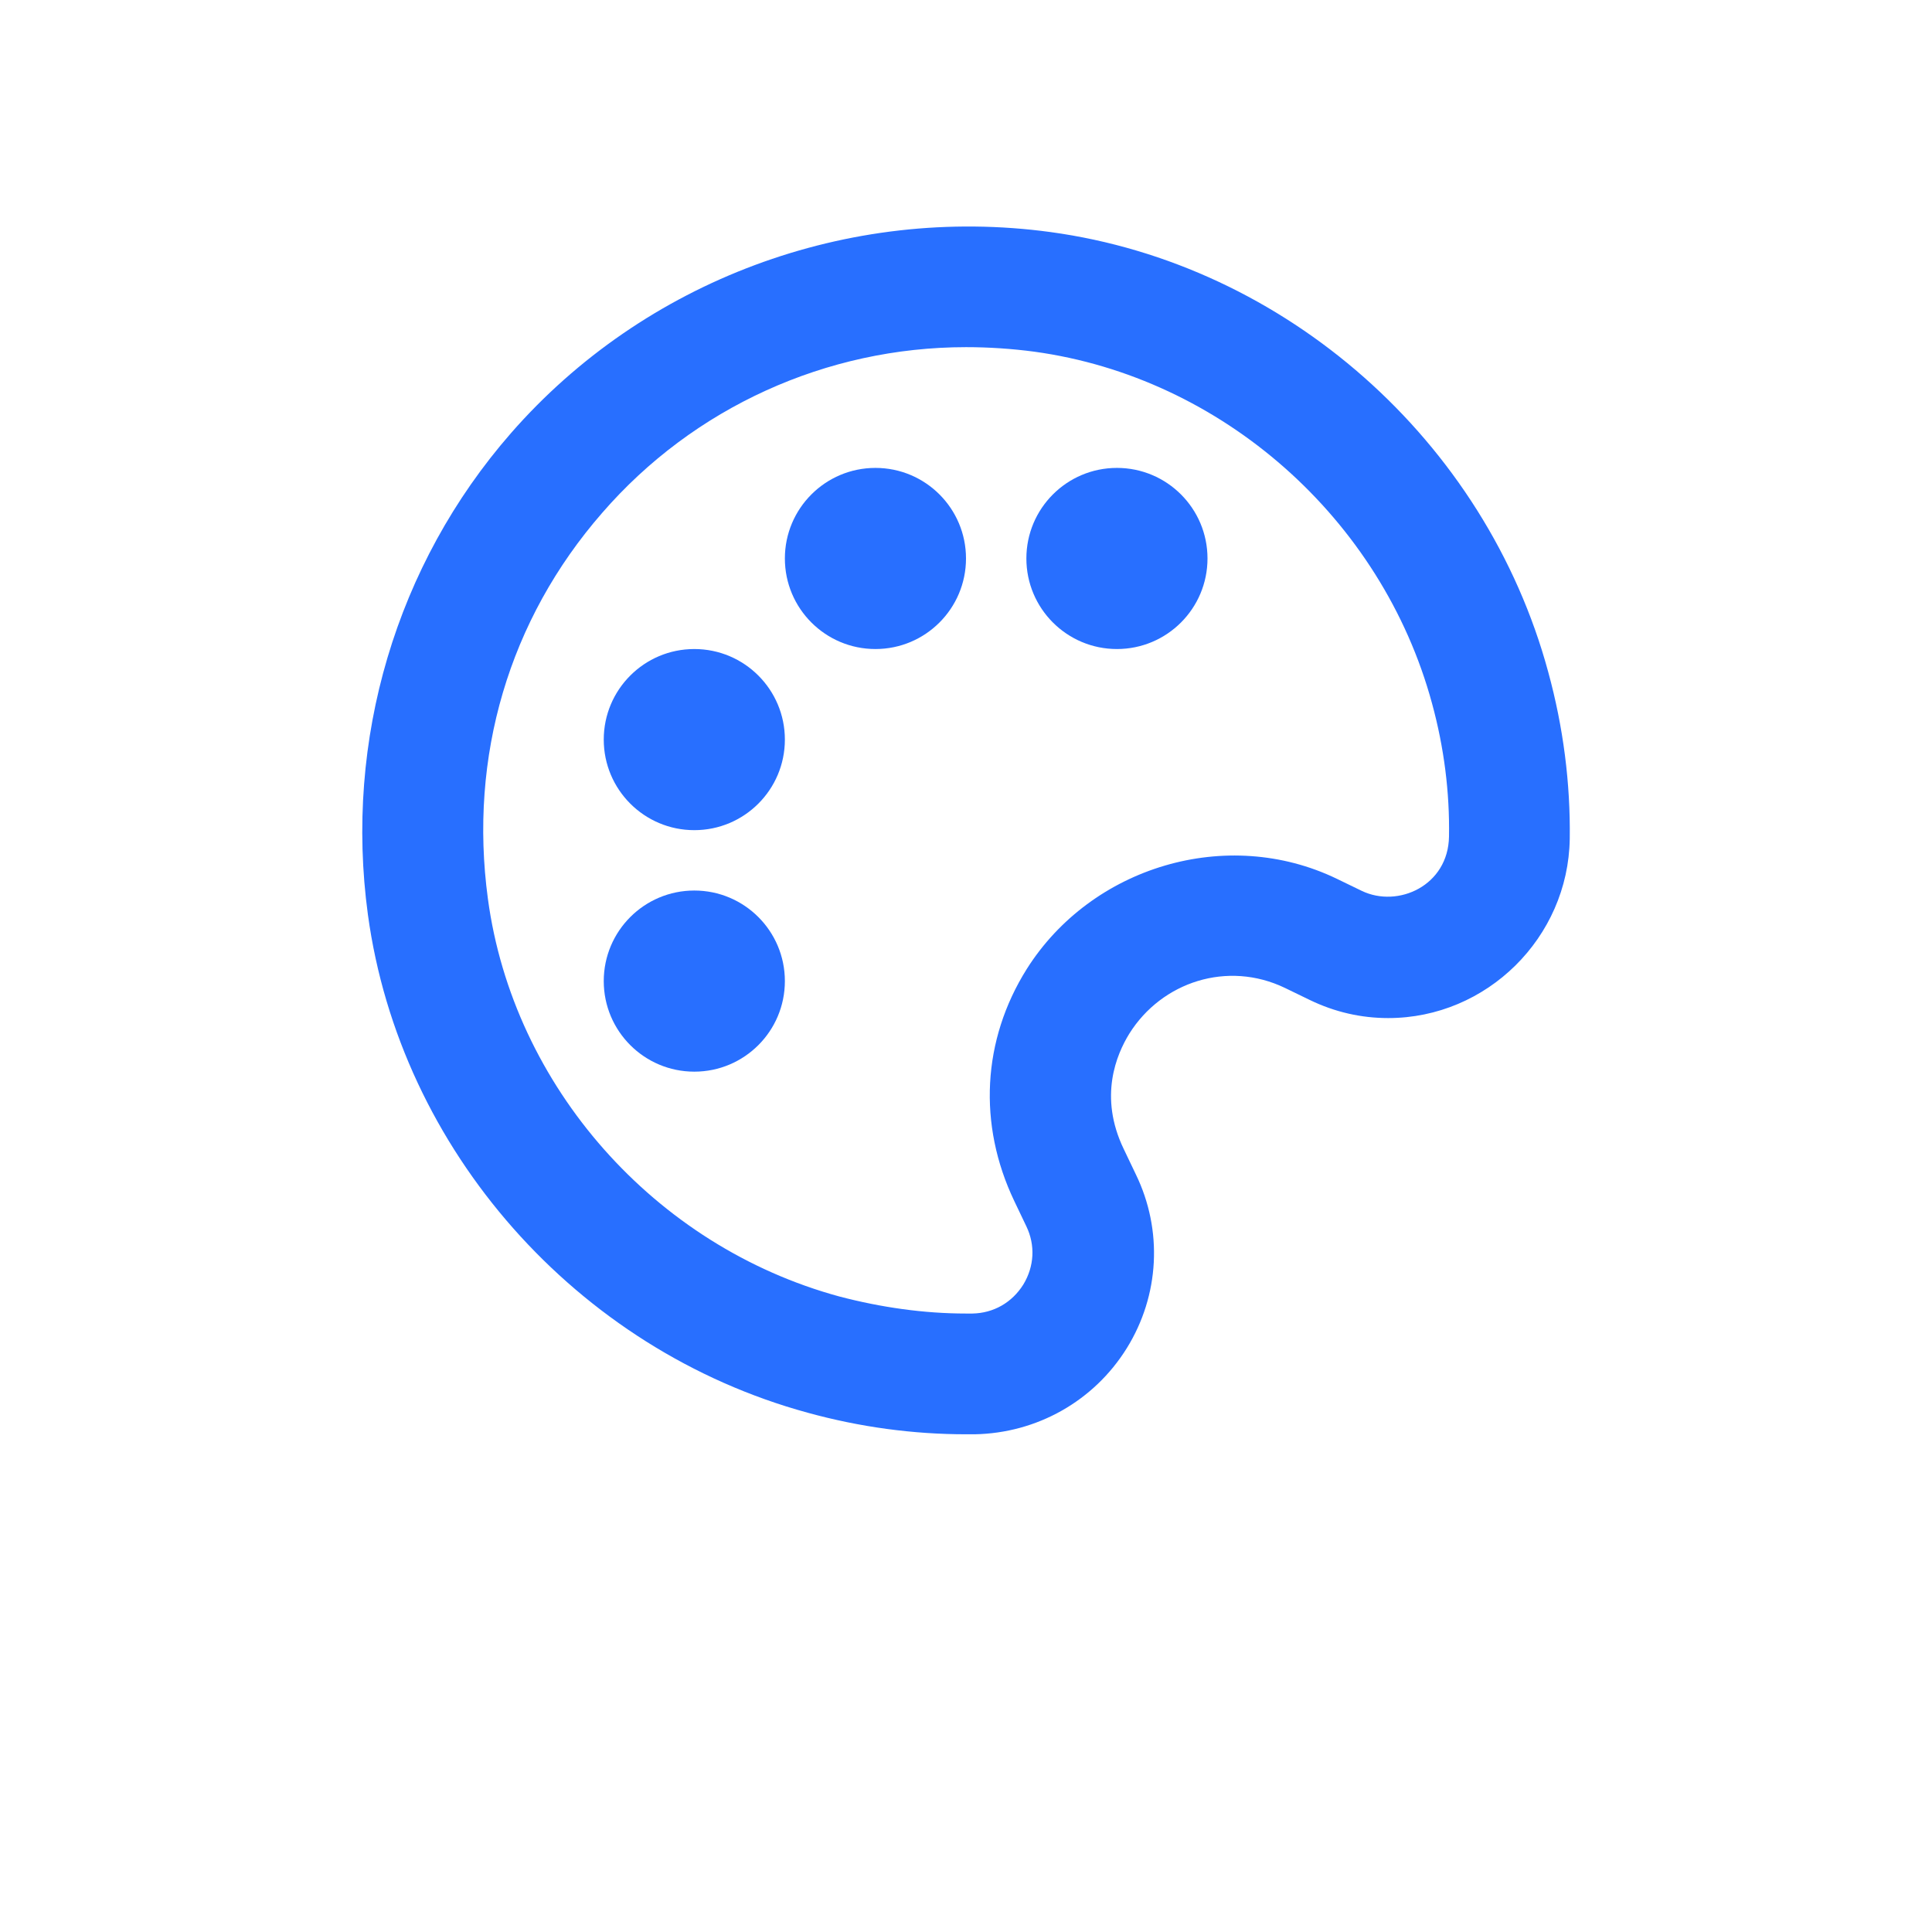 <?xml version="1.0" encoding="utf-8"?>
<!-- Generator: Adobe Illustrator 28.1.0, SVG Export Plug-In . SVG Version: 6.00 Build 0)  -->
<svg version="1.1" id="Layer_1" xmlns="http://www.w3.org/2000/svg" xmlns:xlink="http://www.w3.org/1999/xlink" x="0px" y="0px"
	 viewBox="0 0 512 512" style="enable-background:new 0 0 512 512;" xml:space="preserve">
<style type="text/css">
	.st0{fill:#286FFF;}
</style>
<g>
	<path class="st0" d="M278.4,61.5c-53.7-7.3-107.7,12.9-143,53.3c-30.4,34.8-44.2,81.3-37.9,127.6c8.5,62.3,55.3,115.3,116.6,132
		c13.8,3.8,27.9,5.7,41.9,5.7l2.3,0c16.5-0.3,31.6-8.8,40.3-22.8c8.7-14,9.6-31.3,2.4-46.1l-3.2-6.7c-6.7-13.9-1.9-25.1,1.5-30.6
		c8.6-13.7,26-19.4,41.2-12.1l6.6,3.2c6.6,3.2,13.6,4.8,20.8,4.8c26.1,0,47.7-21.3,48.1-47.5c0.2-14.7-1.7-29.6-5.7-44.2
		C393.7,116.8,340.7,70,278.4,61.5z M360.9,236.1l-6.6-3.2c-29.2-14.1-65.1-3.2-82.2,23.9c-11.8,18.8-13,41.2-3.3,61.5l3.2,6.7
		c2.4,5,2.1,10.6-0.8,15.4c-3,4.8-7.9,7.6-13.5,7.7H256c-11.1,0-22.4-1.6-33.5-4.5c-49-13.3-86.5-55.7-93.2-105.4
		c-5.1-37.7,5.6-74,30.3-102.3C183.8,108,219,92,256,92c6,0,12.1,0.4,18.1,1.2c49.7,6.8,92.1,44.2,105.4,93.2
		c3.2,11.7,4.7,23.6,4.5,35.3C383.8,234.7,370.5,240.7,360.9,236.1z"/>
	<circle class="st0" cx="184" cy="260" r="24"/>
	<circle class="st0" cx="184" cy="196" r="24"/>
	<circle class="st0" cx="232" cy="148" r="24"/>
	<circle class="st0" cx="296" cy="148" r="24"/>
</g>
</svg>
